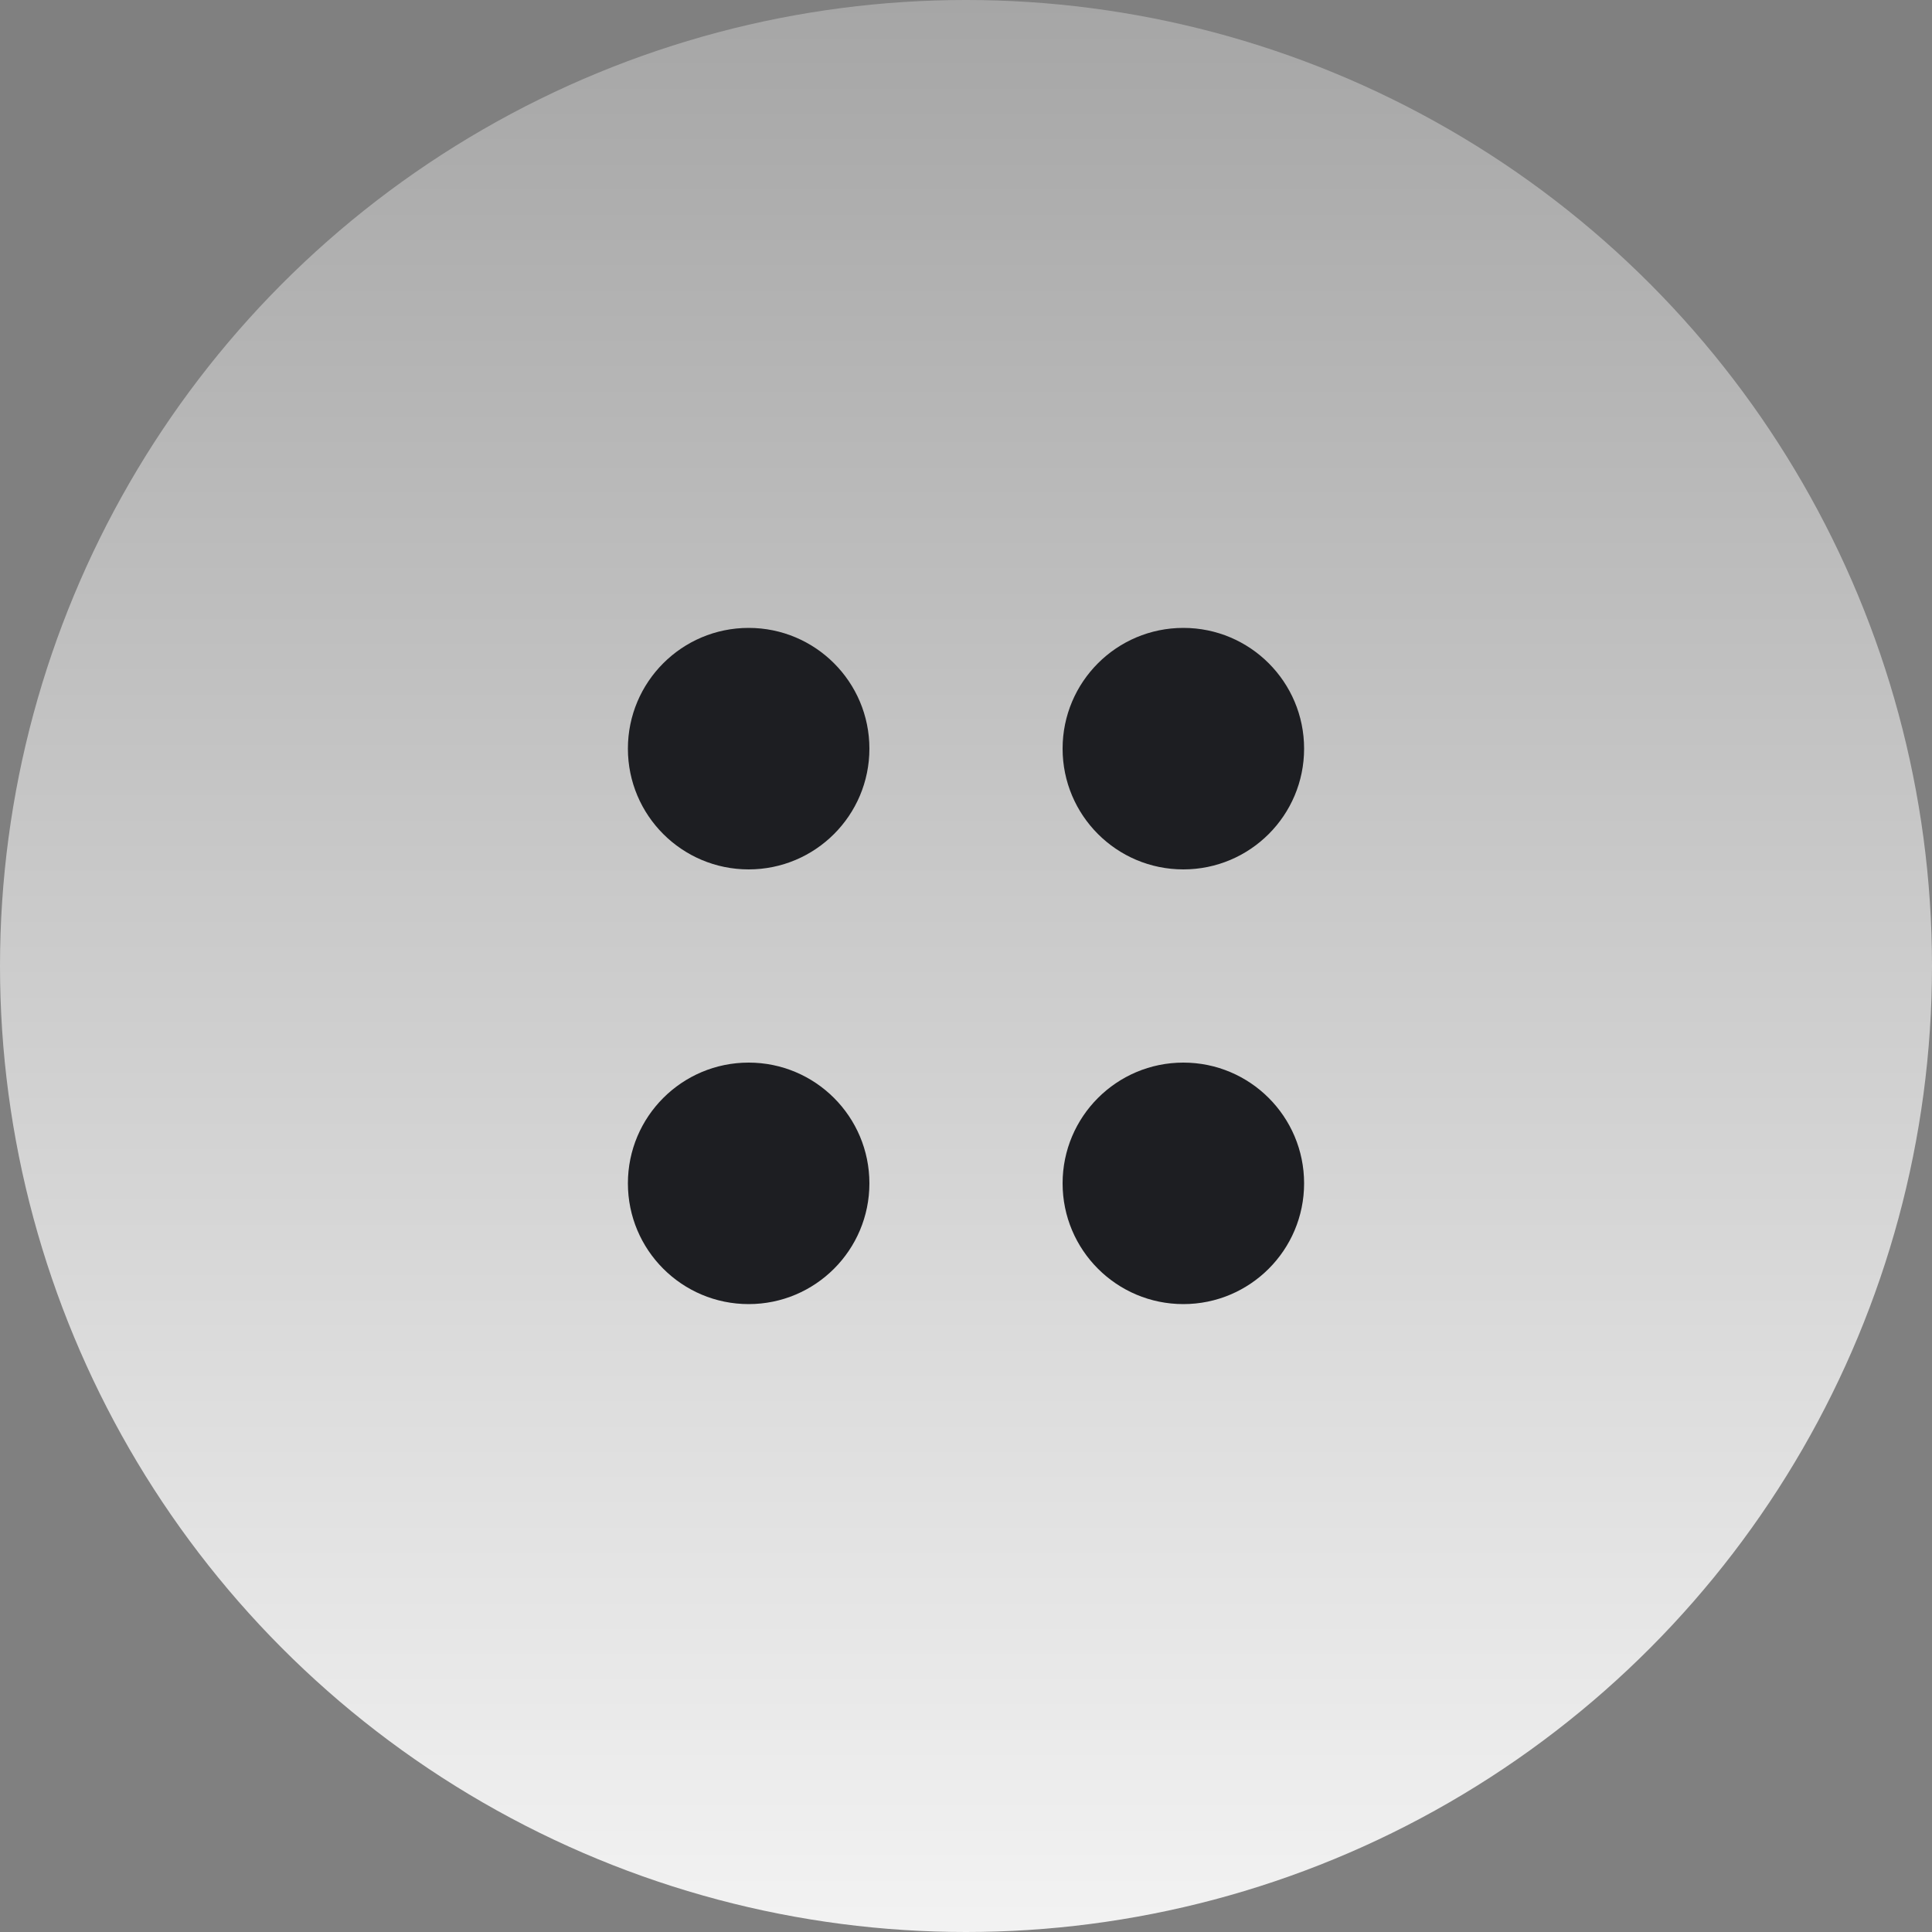 <svg width="40" height="40" viewBox="0 0 40 40" fill="none" xmlns="http://www.w3.org/2000/svg">
<rect x="0" y="0" width="40" height="40" fill="#808080" stroke="none"/>
<circle cx="20" cy="20" r="20" fill="url(#paint0_linear_242_5531)"/>
<circle cx="15.5" cy="15.5" r="2.5" fill="#1D1E22"/>
<circle cx="24.5" cy="15.5" r="2.5" fill="#1D1E22"/>
<circle cx="15.5" cy="24.5" r="2.5" fill="#1D1E22"/>
<circle cx="24.5" cy="24.5" r="2.5" fill="#1D1E22"/>
<defs>
<linearGradient id="paint0_linear_242_5531" x1="20" y1="0" x2="20" y2="40" gradientUnits="userSpaceOnUse">
<stop stop-color="white" stop-opacity="0.3"/>
<stop offset="1" stop-color="white" stop-opacity="0.9"/>
</linearGradient>
</defs>
</svg>
